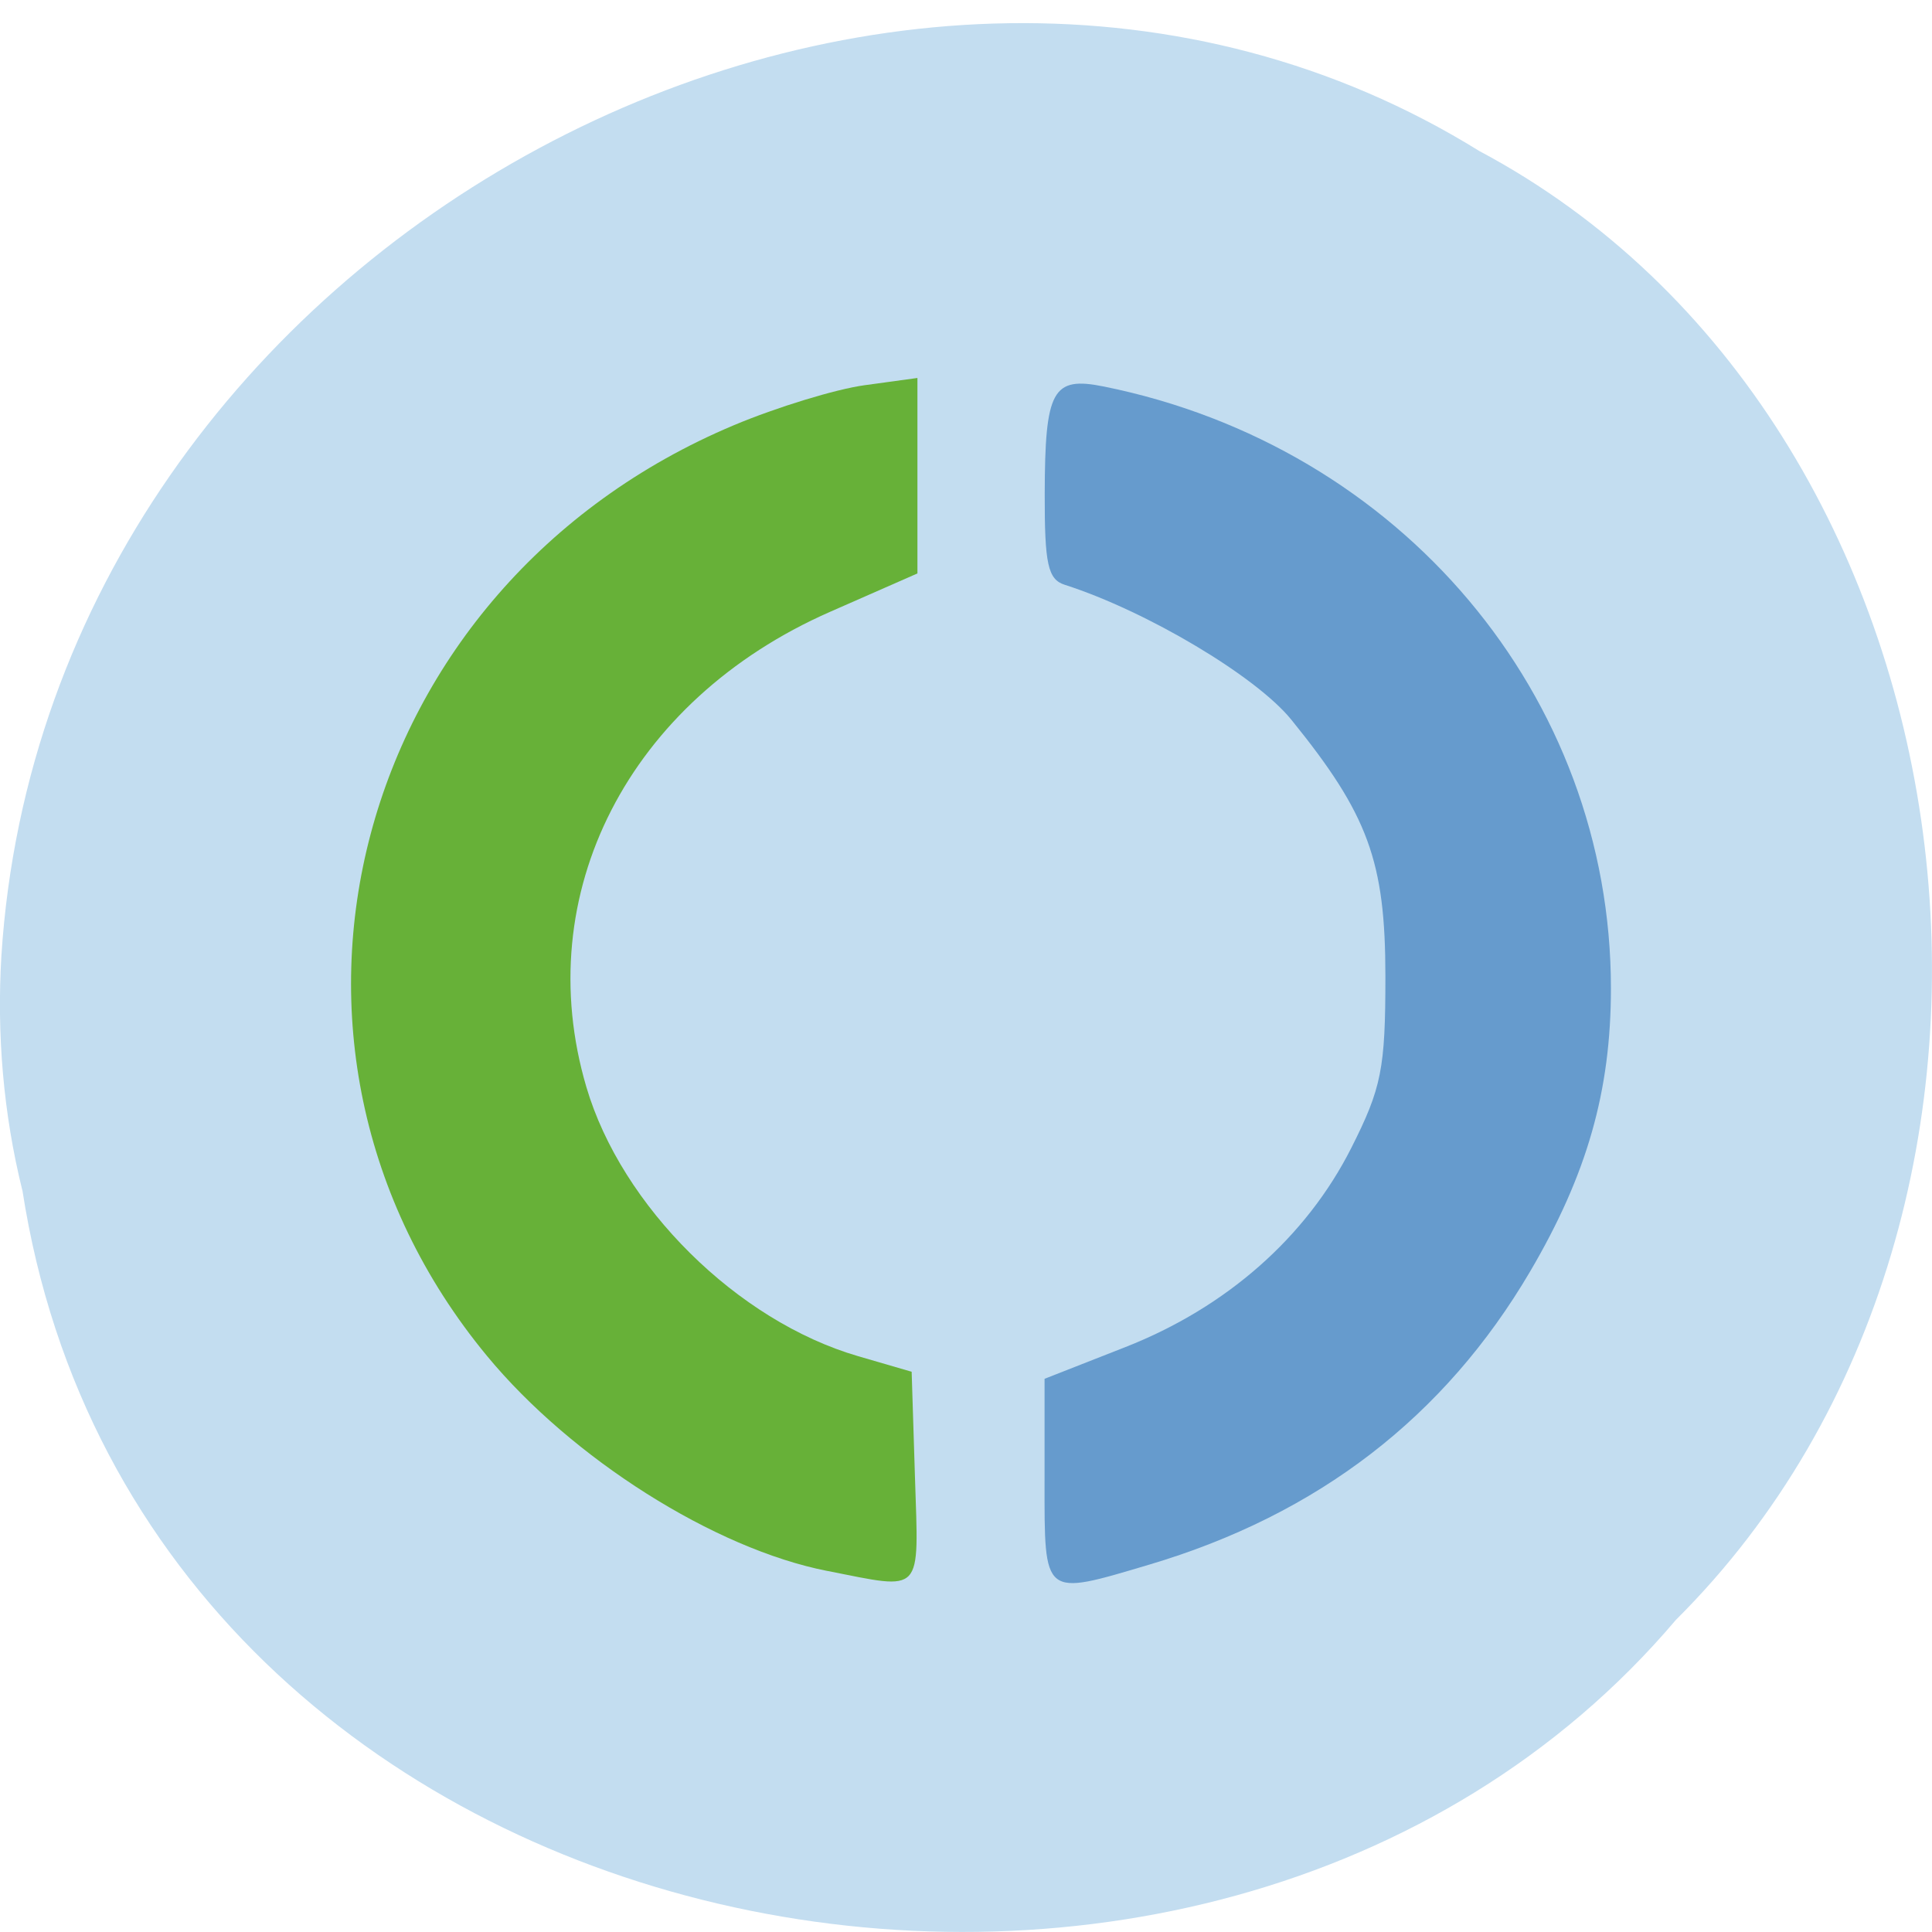 <svg xmlns="http://www.w3.org/2000/svg" viewBox="0 0 256 256"><path d="m 2.967 157.71 c 15.875 102.8 156.87 130.31 219.1 56.931 c 54.798 -54.51 41.16 -158.86 -26.05 -194.63 -77.21 -47.86 -189.69 11.309 -195.83 106.59 c -0.632 10.439 0.26 20.991 2.771 31.12 z" fill="#c3ddf0" color="#000"/><path d="m 109.58 208.15 c -14.917 -2.936 -33.814 -14.882 -45.05 -28.482 -34.08 -41.24 -17.944 -102.04 32.722 -123.33 5.677 -2.385 13.47 -4.768 17.317 -5.296 l 6.995 -0.959 v 12.95 v 12.95 l -11.586 5.092 c -26.675 11.723 -39.832 37.38 -32.28 62.967 4.666 15.815 20 30.998 36.01 35.659 l 7.091 2.064 l 0.44 14.01 c 0.493 15.681 1.223 14.906 -11.657 12.372 z" fill="#67b138"/><path d="m 138.41 196.24 v -13.542 l 10.694 -4.196 c 13.411 -5.262 23.975 -14.572 29.948 -26.392 4.01 -7.942 4.523 -10.508 4.521 -22.737 -0.003 -15.25 -2.273 -21.44 -12.475 -34.02 -4.665 -5.754 -19.18 -14.396 -30.01 -17.863 -2.232 -0.715 -2.676 -2.725 -2.657 -12.01 0.029 -13.831 1.021 -15.639 7.826 -14.266 39.34 7.937 67.2 40.995 67.2 79.74 0 13.602 -3.158 24.672 -10.702 37.514 -11.333 19.292 -28.12 32.21 -50.46 38.85 -14.17 4.208 -13.887 4.434 -13.887 -11.07 z" fill="#669bcd"/></svg>